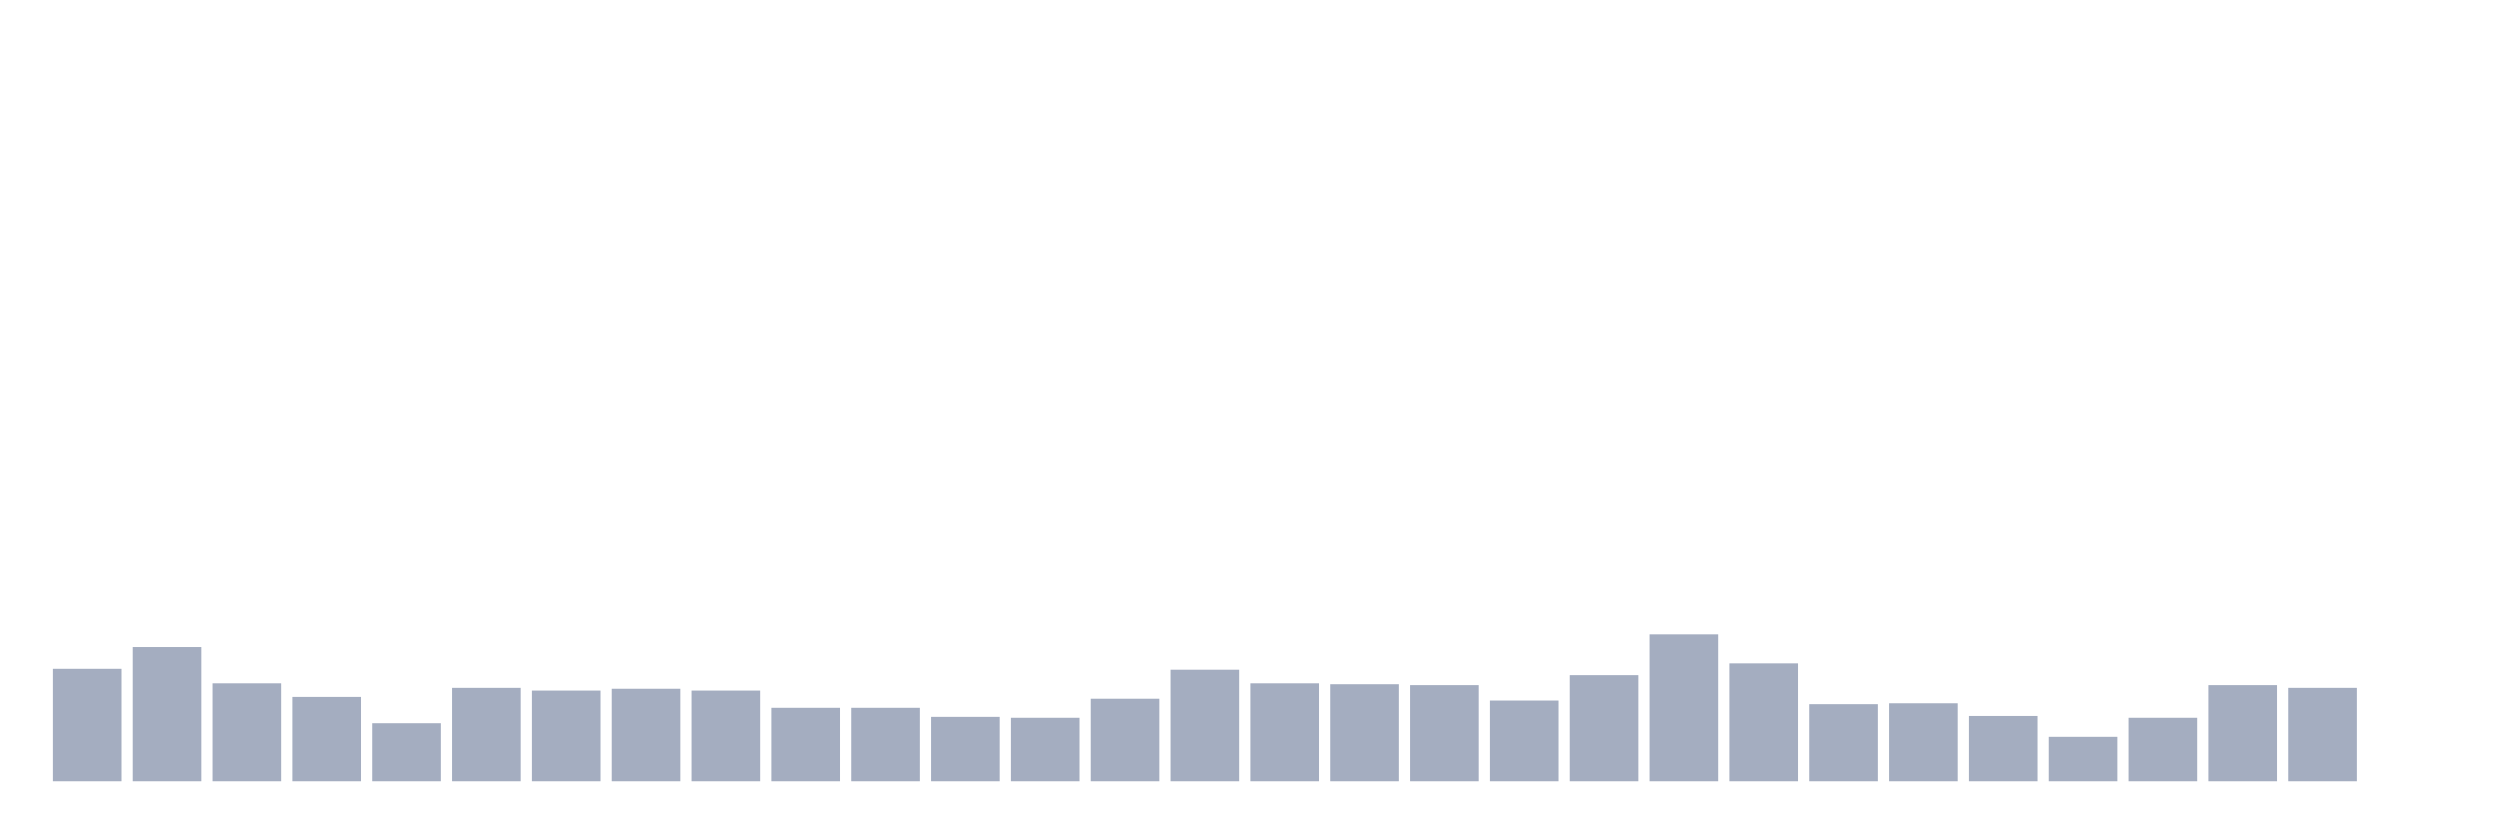 <svg xmlns="http://www.w3.org/2000/svg" viewBox="0 0 480 160"><g transform="translate(10,10)"><rect class="bar" x="0.153" width="13.175" y="118.408" height="21.592" fill="rgb(164,173,192)"></rect><rect class="bar" x="15.482" width="13.175" y="114.229" height="25.771" fill="rgb(164,173,192)"></rect><rect class="bar" x="30.81" width="13.175" y="121.194" height="18.806" fill="rgb(164,173,192)"></rect><rect class="bar" x="46.138" width="13.175" y="123.806" height="16.194" fill="rgb(164,173,192)"></rect><rect class="bar" x="61.466" width="13.175" y="128.856" height="11.144" fill="rgb(164,173,192)"></rect><rect class="bar" x="76.794" width="13.175" y="122.065" height="17.935" fill="rgb(164,173,192)"></rect><rect class="bar" x="92.123" width="13.175" y="122.587" height="17.413" fill="rgb(164,173,192)"></rect><rect class="bar" x="107.451" width="13.175" y="122.239" height="17.761" fill="rgb(164,173,192)"></rect><rect class="bar" x="122.779" width="13.175" y="122.587" height="17.413" fill="rgb(164,173,192)"></rect><rect class="bar" x="138.107" width="13.175" y="125.896" height="14.104" fill="rgb(164,173,192)"></rect><rect class="bar" x="153.436" width="13.175" y="125.896" height="14.104" fill="rgb(164,173,192)"></rect><rect class="bar" x="168.764" width="13.175" y="127.637" height="12.363" fill="rgb(164,173,192)"></rect><rect class="bar" x="184.092" width="13.175" y="127.811" height="12.189" fill="rgb(164,173,192)"></rect><rect class="bar" x="199.42" width="13.175" y="124.154" height="15.846" fill="rgb(164,173,192)"></rect><rect class="bar" x="214.748" width="13.175" y="118.582" height="21.418" fill="rgb(164,173,192)"></rect><rect class="bar" x="230.077" width="13.175" y="121.194" height="18.806" fill="rgb(164,173,192)"></rect><rect class="bar" x="245.405" width="13.175" y="121.368" height="18.632" fill="rgb(164,173,192)"></rect><rect class="bar" x="260.733" width="13.175" y="121.542" height="18.458" fill="rgb(164,173,192)"></rect><rect class="bar" x="276.061" width="13.175" y="124.502" height="15.498" fill="rgb(164,173,192)"></rect><rect class="bar" x="291.39" width="13.175" y="119.627" height="20.373" fill="rgb(164,173,192)"></rect><rect class="bar" x="306.718" width="13.175" y="111.791" height="28.209" fill="rgb(164,173,192)"></rect><rect class="bar" x="322.046" width="13.175" y="117.363" height="22.637" fill="rgb(164,173,192)"></rect><rect class="bar" x="337.374" width="13.175" y="125.199" height="14.801" fill="rgb(164,173,192)"></rect><rect class="bar" x="352.702" width="13.175" y="125.025" height="14.975" fill="rgb(164,173,192)"></rect><rect class="bar" x="368.031" width="13.175" y="127.463" height="12.537" fill="rgb(164,173,192)"></rect><rect class="bar" x="383.359" width="13.175" y="131.468" height="8.532" fill="rgb(164,173,192)"></rect><rect class="bar" x="398.687" width="13.175" y="127.811" height="12.189" fill="rgb(164,173,192)"></rect><rect class="bar" x="414.015" width="13.175" y="121.542" height="18.458" fill="rgb(164,173,192)"></rect><rect class="bar" x="429.344" width="13.175" y="122.065" height="17.935" fill="rgb(164,173,192)"></rect><rect class="bar" x="444.672" width="13.175" y="140" height="0" fill="rgb(164,173,192)"></rect></g></svg>